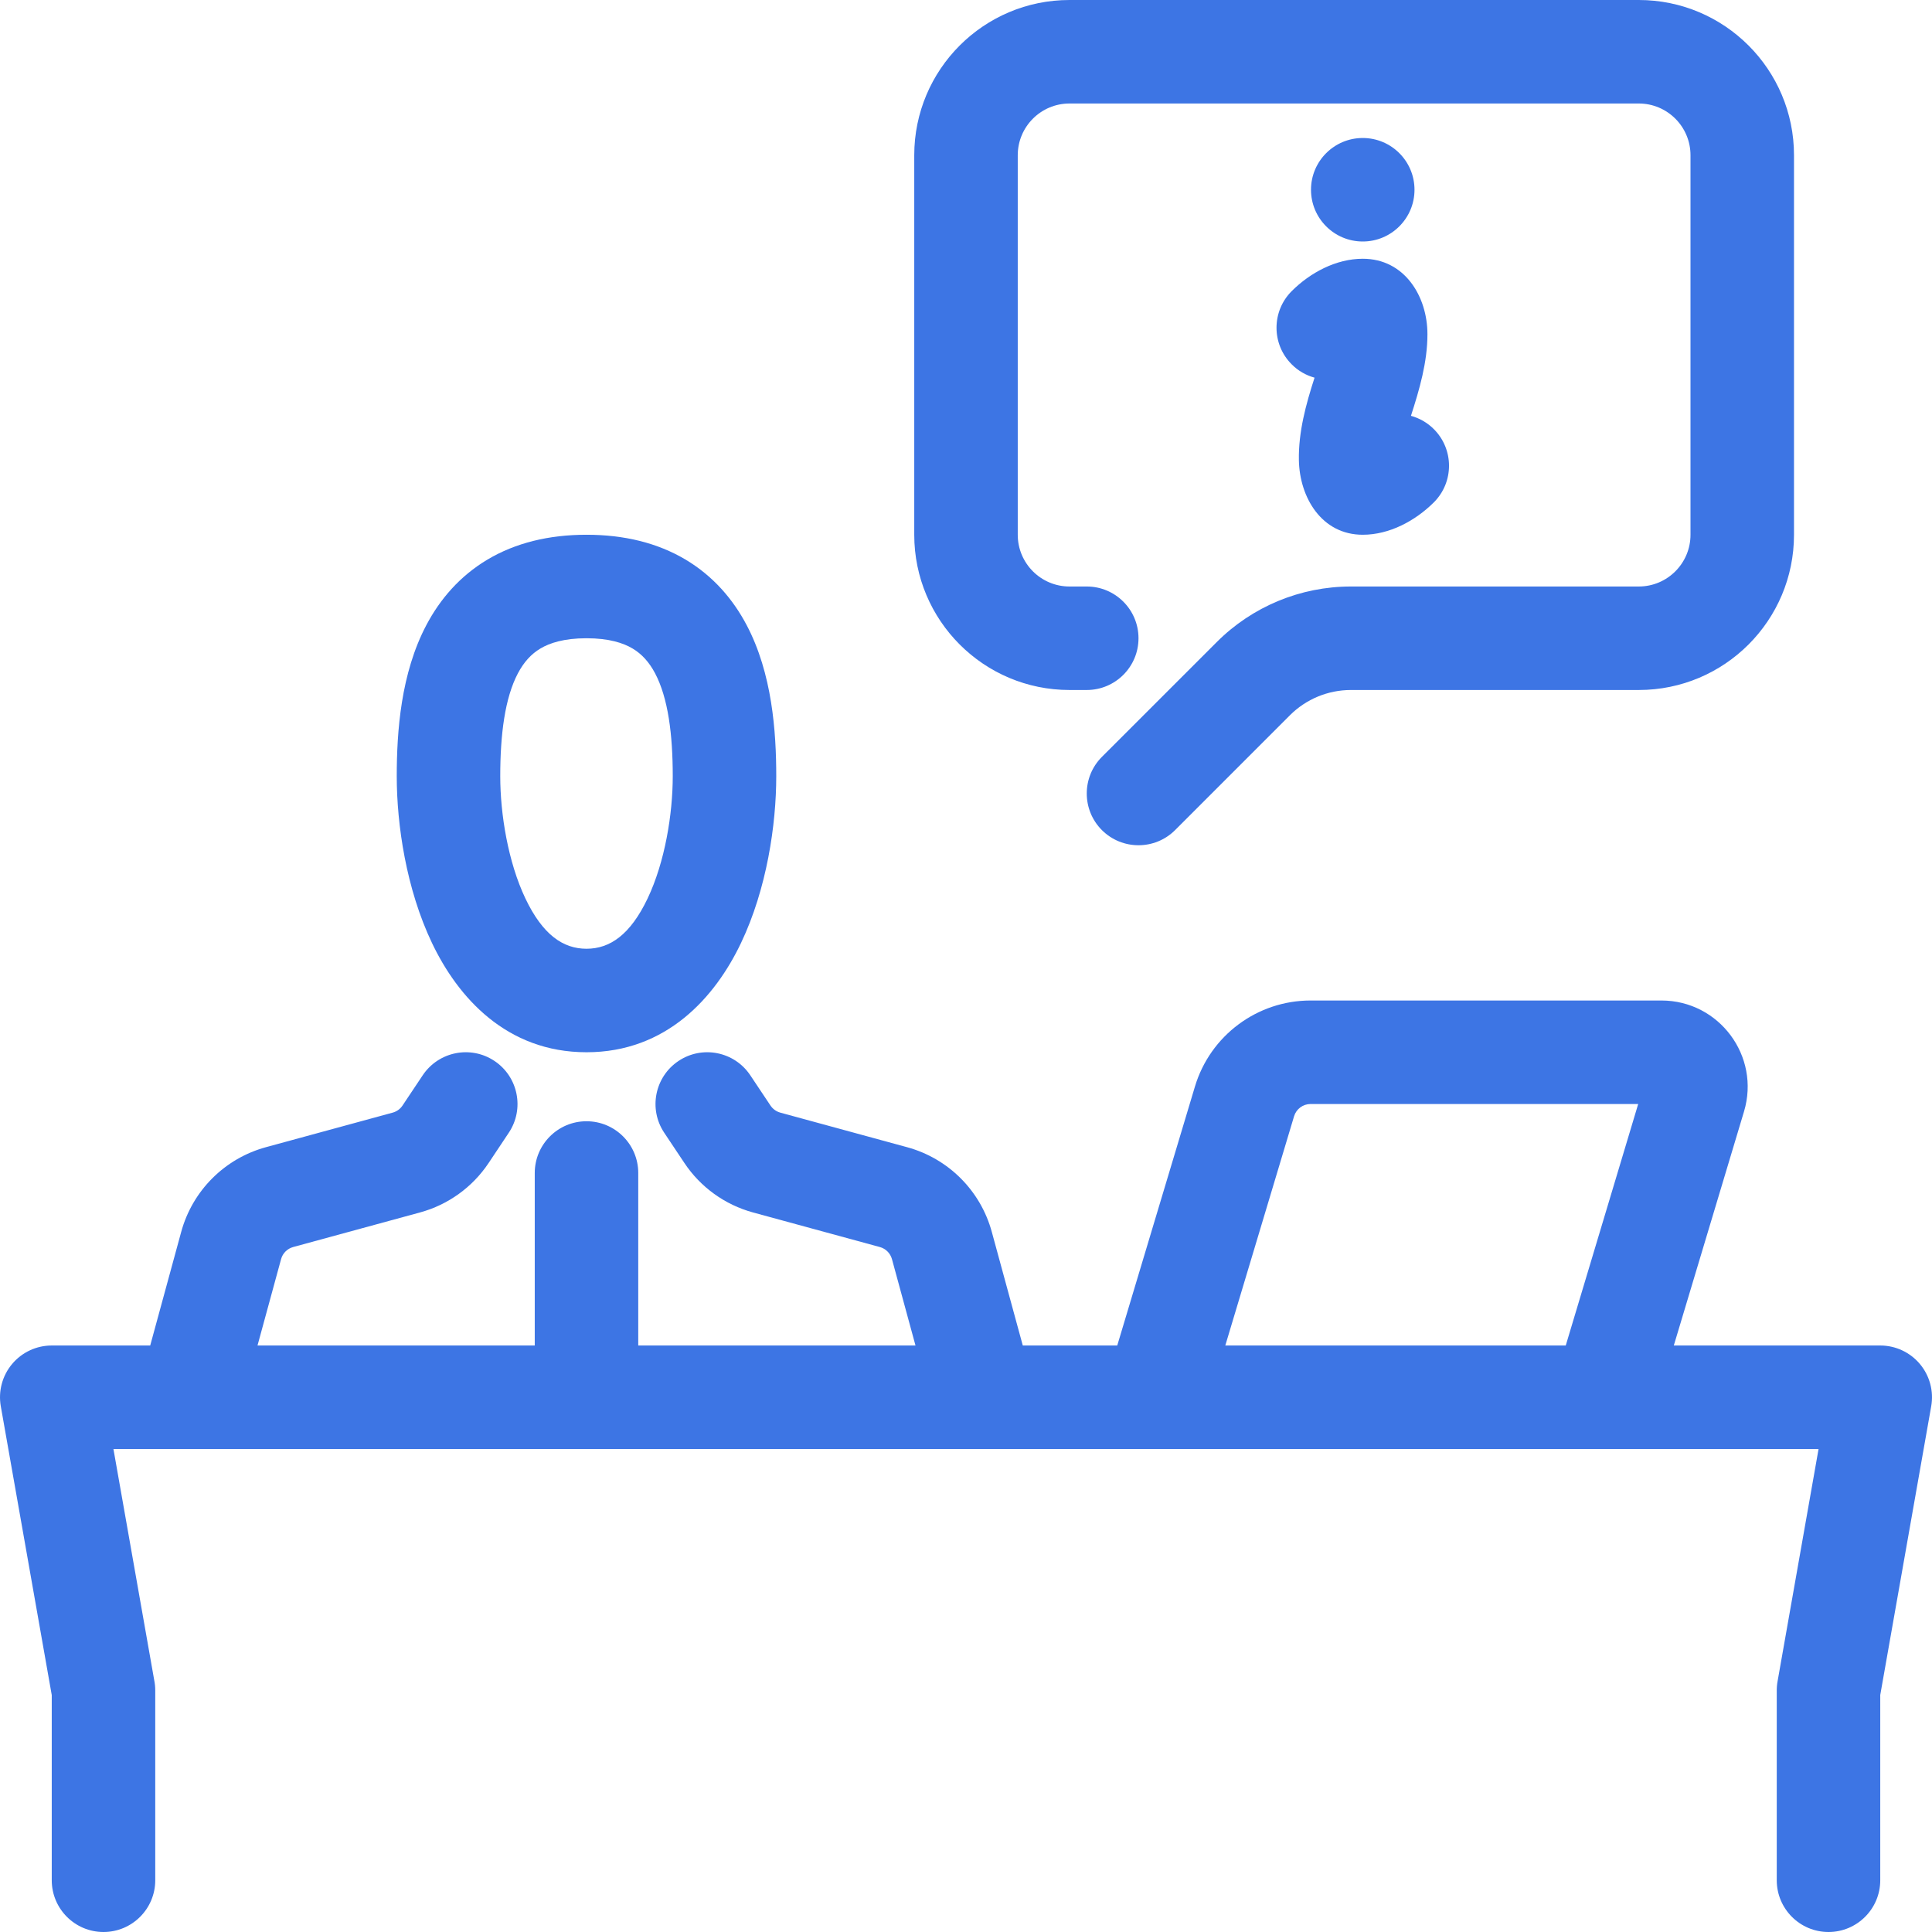 <svg width="56" height="56" viewBox="0 0 56 56" fill="none" xmlns="http://www.w3.org/2000/svg">
    <path d="M29.5 4.5C29.5 3.672 30.172 3 31 3H47.5C48.328 3 49 3.672 49 4.5V15.5C49 16.328 48.328 17 47.5 17H39.157C37.698 17 36.299 17.579 35.268 18.611L31.939 21.939C31.354 22.525 31.354 23.475 31.939 24.061C32.525 24.646 33.475 24.646 34.061 24.061L37.389 20.732C37.858 20.263 38.494 20 39.157 20H47.5C49.985 20 52 17.985 52 15.5V4.5C52 2.015 49.985 0 47.5 0H31C28.515 0 26.5 2.015 26.5 4.5V15.5C26.5 17.985 28.515 20 31 20H31.5C32.328 20 33 19.328 33 18.5C33 17.672 32.328 17 31.5 17H31C30.172 17 29.5 16.328 29.5 15.5V4.5Z" fill="#3D75E4"/>
    <path fill-rule="evenodd" clip-rule="evenodd" d="M17 15.5C15.907 15.5 14.944 15.736 14.132 16.218C13.319 16.702 12.75 17.378 12.362 18.111C11.617 19.517 11.5 21.208 11.5 22.5C11.5 23.905 11.774 25.765 12.521 27.332C13.269 28.904 14.678 30.5 17 30.5C19.322 30.5 20.731 28.904 21.479 27.332C22.226 25.765 22.5 23.905 22.5 22.5C22.5 21.208 22.383 19.517 21.638 18.111C21.25 17.378 20.681 16.702 19.868 16.218C19.056 15.736 18.093 15.5 17 15.5ZM14.5 22.5C14.5 21.292 14.633 20.233 15.013 19.514C15.188 19.185 15.4 18.955 15.665 18.797C15.931 18.639 16.343 18.5 17 18.5C17.657 18.5 18.069 18.639 18.335 18.797C18.6 18.955 18.812 19.185 18.987 19.514C19.367 20.233 19.5 21.292 19.5 22.5C19.5 23.595 19.274 24.985 18.771 26.043C18.269 27.096 17.678 27.5 17 27.5C16.322 27.5 15.731 27.096 15.229 26.043C14.726 24.985 14.5 23.595 14.5 22.5Z" fill="#3D75E4"/>
    <path fill-rule="evenodd" clip-rule="evenodd" d="M33.535 42C33.512 42.001 33.489 42.001 33.467 42H28.529L28.502 42C28.491 42 28.48 42 28.47 42H5.53C5.511 42 5.491 42 5.472 42H3.288L4.47 48.7C4.49 48.797 4.5 48.897 4.5 49V54.5C4.5 55.328 3.829 56 3 56C2.172 56 1.5 55.328 1.5 54.5V49.133L0.023 40.761C-0.054 40.324 0.066 39.876 0.351 39.536C0.636 39.196 1.057 39 1.5 39H4.354L5.252 35.708C5.578 34.512 6.512 33.578 7.708 33.252L11.383 32.25C11.499 32.218 11.601 32.145 11.667 32.045L12.252 31.168C12.712 30.479 13.643 30.292 14.332 30.752C15.021 31.211 15.208 32.143 14.748 32.832L14.164 33.709C13.695 34.412 12.988 34.922 12.172 35.144L8.497 36.146C8.327 36.193 8.193 36.326 8.147 36.497L7.464 39H15.5V34C15.5 33.172 16.172 32.5 17 32.5C17.829 32.5 18.5 33.172 18.5 34V39H26.536L25.854 36.497C25.807 36.326 25.674 36.193 25.503 36.146L21.828 35.144C21.013 34.922 20.305 34.412 19.837 33.709L19.252 32.832C18.793 32.143 18.979 31.211 19.668 30.752C20.357 30.292 21.289 30.479 21.748 31.168L22.333 32.045C22.4 32.145 22.501 32.218 22.617 32.25L26.292 33.252C27.488 33.578 28.422 34.512 28.748 35.708L29.646 39H32.384L34.636 31.494C35.08 30.014 36.443 29 37.988 29H48.156C49.831 29 51.032 30.614 50.551 32.218L48.516 39H54.5C54.943 39 55.364 39.196 55.649 39.536C55.934 39.876 56.054 40.324 55.977 40.761L54.5 49.131V54.5C54.5 55.328 53.828 56 53 56C52.172 56 51.5 55.328 51.5 54.5V49.029C51.499 48.977 51.501 48.926 51.505 48.874C51.51 48.818 51.517 48.764 51.528 48.71L52.712 42H46.535C46.512 42.001 46.489 42.001 46.467 42H33.535ZM37.988 32C37.767 32 37.573 32.145 37.509 32.356L35.516 39H45.384L47.484 32H37.988Z" fill="#3D75E4"/>
    <path fill-rule="evenodd" clip-rule="evenodd" d="M39.501 7.5C40.712 7.5 41.375 8.59 41.375 9.687C41.375 10.498 41.144 11.288 40.897 12.053C41.141 12.12 41.37 12.248 41.561 12.439C42.147 13.025 42.147 13.975 41.561 14.561C41.021 15.098 40.273 15.5 39.5 15.5C38.304 15.5 37.668 14.412 37.649 13.339C37.634 12.521 37.853 11.719 38.103 10.947C37.86 10.88 37.63 10.752 37.44 10.56C36.854 9.975 36.854 9.025 37.44 8.439C37.978 7.901 38.729 7.5 39.501 7.5Z" fill="#3D75E4"/>
    <path d="M39.5 7C40.328 7 41 6.328 41 5.5C41 4.672 40.328 4 39.5 4C38.672 4 38 4.672 38 5.5C38 6.328 38.672 7 39.5 7Z" fill="#3D75E4"/>
</svg>
